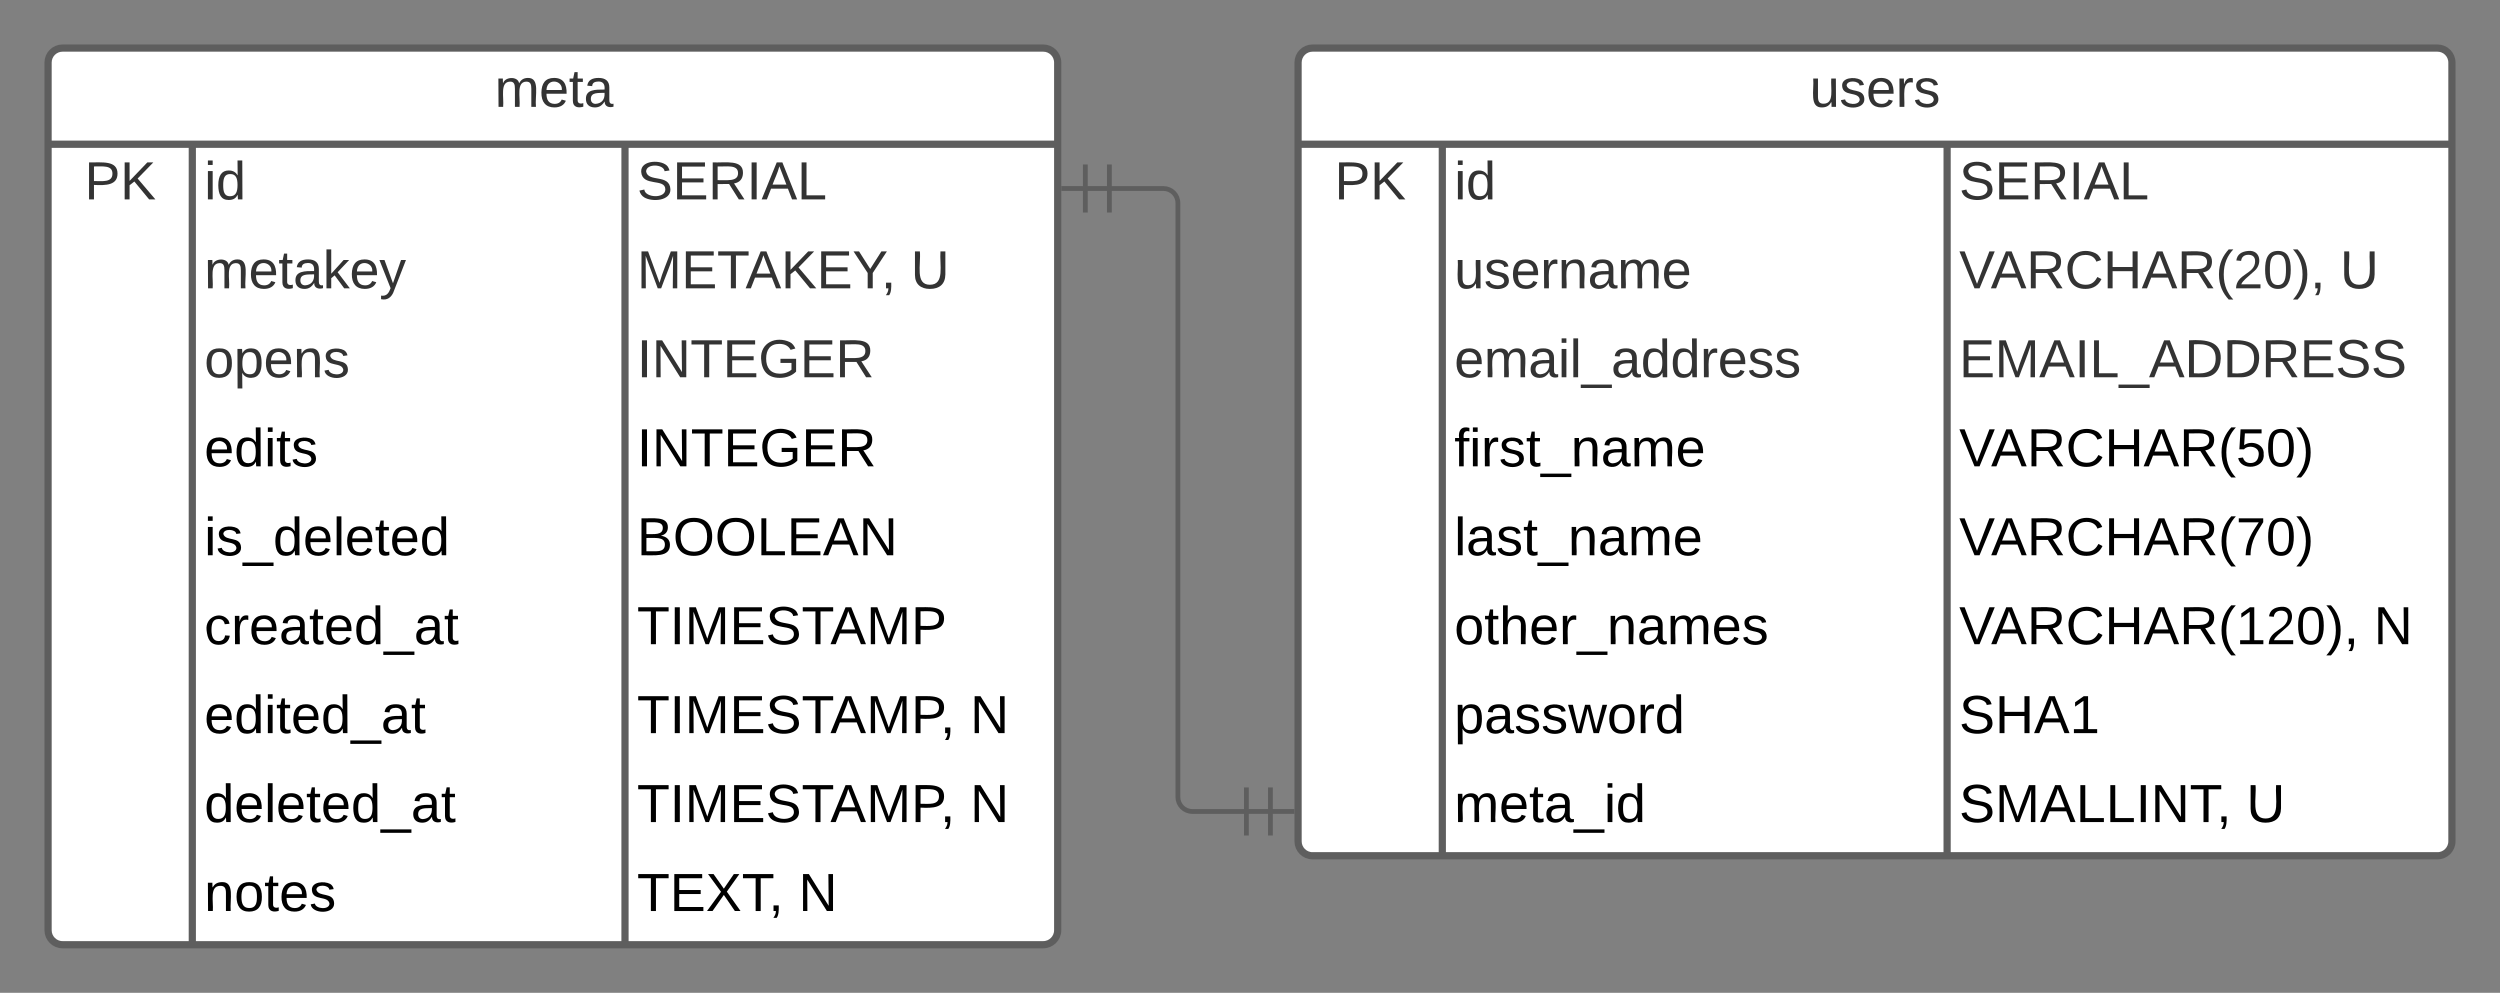 <svg xmlns="http://www.w3.org/2000/svg" xmlns:xlink="http://www.w3.org/1999/xlink" xmlns:lucid="lucid" width="1040" height="413"><rect width="100%" height="100%" fill="#808080" stroke="none"/><g transform="translate(-420 -280)" lucid:page-tab-id="0_0"><path d="M440 306c0-3.3 2.7-6 6-6h408c3.3 0 6 2.7 6 6v361c0 3.3-2.7 6-6 6H446c-3.3 0-6-2.7-6-6z" fill="#fff"/><path d="M440 306c0-3.3 2.7-6 6-6h408c3.3 0 6 2.7 6 6v361c0 3.3-2.7 6-6 6H446c-3.3 0-6-2.7-6-6zM440 340h420M500 340v333M680 340v333" stroke="#5e5e5e" stroke-width="3" fill="none"/><use xlink:href="#a" transform="matrix(1,0,0,1,450,300) translate(175.84 24.444)"/><use xlink:href="#b" transform="matrix(1,0,0,1,445,342.5) translate(10.185 20.444)"/><use xlink:href="#c" transform="matrix(1,0,0,1,505,342.5) translate(0 20.444)"/><use xlink:href="#d" transform="matrix(1,0,0,1,685,342.5) translate(0 20.444)"/><use xlink:href="#e" transform="matrix(1,0,0,1,505,379.5) translate(0 20.444)"/><use xlink:href="#f" transform="matrix(1,0,0,1,685,379.5) translate(0 20.444)"/><use xlink:href="#g" transform="matrix(1,0,0,1,685,379.5) translate(113.889 20.444)"/><use xlink:href="#h" transform="matrix(1,0,0,1,505,416.5) translate(0 20.444)"/><use xlink:href="#i" transform="matrix(1,0,0,1,685,416.5) translate(0 20.444)"/><use xlink:href="#j" transform="matrix(1,0,0,1,505,453.5) translate(0 20.489)"/><use xlink:href="#k" transform="matrix(1,0,0,1,685,453.5) translate(0 20.489)"/><use xlink:href="#l" transform="matrix(1,0,0,1,505,490.5) translate(0 20.489)"/><use xlink:href="#m" transform="matrix(1,0,0,1,685,490.5) translate(0 20.489)"/><use xlink:href="#n" transform="matrix(1,0,0,1,505,527.5) translate(0 20.489)"/><use xlink:href="#o" transform="matrix(1,0,0,1,685,527.5) translate(0 20.489)"/><use xlink:href="#p" transform="matrix(1,0,0,1,505,564.5) translate(0 20.489)"/><use xlink:href="#q" transform="matrix(1,0,0,1,685,564.5) translate(0 20.489)"/><use xlink:href="#r" transform="matrix(1,0,0,1,685,564.5) translate(138.594 20.489)"/><use xlink:href="#s" transform="matrix(1,0,0,1,505,601.5) translate(0 20.489)"/><use xlink:href="#t" transform="matrix(1,0,0,1,685,601.5) translate(0 20.489)"/><use xlink:href="#u" transform="matrix(1,0,0,1,685,601.5) translate(138.594 20.489)"/><use xlink:href="#v" transform="matrix(1,0,0,1,505,638.5) translate(0 20.489)"/><use xlink:href="#w" transform="matrix(1,0,0,1,685,638.5) translate(0 20.489)"/><use xlink:href="#u" transform="matrix(1,0,0,1,685,638.5) translate(67.209 20.489)"/><path d="M960 306c0-3.3 2.7-6 6-6h468c3.3 0 6 2.7 6 6v324c0 3.3-2.7 6-6 6H966c-3.3 0-6-2.7-6-6z" fill="#fff"/><path d="M960 306c0-3.3 2.7-6 6-6h468c3.3 0 6 2.7 6 6v324c0 3.3-2.7 6-6 6H966c-3.3 0-6-2.7-6-6zM960 340h480M1020 340v296M1230 340v296" stroke="#5e5e5e" stroke-width="3" fill="none"/><use xlink:href="#x" transform="matrix(1,0,0,1,970,300) translate(202.87 24.444)"/><use xlink:href="#b" transform="matrix(1,0,0,1,965,342.5) translate(10.185 20.444)"/><use xlink:href="#c" transform="matrix(1,0,0,1,1025,342.5) translate(0 20.444)"/><use xlink:href="#d" transform="matrix(1,0,0,1,1235,342.5) translate(0 20.444)"/><use xlink:href="#y" transform="matrix(1,0,0,1,1025,379.5) translate(0 20.444)"/><use xlink:href="#z" transform="matrix(1,0,0,1,1235,379.5) translate(0 20.444)"/><use xlink:href="#g" transform="matrix(1,0,0,1,1235,379.5) translate(158.457 20.444)"/><use xlink:href="#A" transform="matrix(1,0,0,1,1025,416.5) translate(0 20.444)"/><use xlink:href="#B" transform="matrix(1,0,0,1,1235,416.5) translate(0 20.444)"/><use xlink:href="#C" transform="matrix(1,0,0,1,1025,453.5) translate(0 20.489)"/><use xlink:href="#D" transform="matrix(1,0,0,1,1235,453.5) translate(0 20.489)"/><use xlink:href="#E" transform="matrix(1,0,0,1,1025,490.5) translate(0 20.489)"/><use xlink:href="#F" transform="matrix(1,0,0,1,1235,490.5) translate(0 20.489)"/><use xlink:href="#G" transform="matrix(1,0,0,1,1025,527.5) translate(0 20.489)"/><use xlink:href="#H" transform="matrix(1,0,0,1,1235,527.5) translate(0 20.489)"/><use xlink:href="#u" transform="matrix(1,0,0,1,1235,527.5) translate(172.51 20.489)"/><use xlink:href="#I" transform="matrix(1,0,0,1,1025,564.5) translate(0 20.489)"/><use xlink:href="#J" transform="matrix(1,0,0,1,1235,564.5) translate(0 20.489)"/><use xlink:href="#K" transform="matrix(1,0,0,1,1025,601.5) translate(0 20.489)"/><use xlink:href="#L" transform="matrix(1,0,0,1,1235,601.5) translate(0 20.489)"/><use xlink:href="#M" transform="matrix(1,0,0,1,1235,601.5) translate(119.517 20.489)"/><path d="M938.5 617.57H916c-3.3 0-6-2.68-6-6V364.42c0-3.3-2.7-6-6-6h-22.5" stroke="#5e5e5e" stroke-width="2" fill="none"/><path d="M948.5 607.57v20M958.5 617.57h-20M938.5 607.57v20M871.5 368.42v-20M861.5 358.42h20M881.5 368.42v-20" stroke="#5e5e5e" stroke-width="2" fill="#fff"/><defs><path fill="#333" d="M210-169c-67 3-38 105-44 169h-31v-121c0-29-5-50-35-48C34-165 62-65 56 0H25l-1-190h30c1 10-1 24 2 32 10-44 99-50 107 0 11-21 27-35 58-36 85-2 47 119 55 194h-31v-121c0-29-5-49-35-48" id="N"/><path fill="#333" d="M100-194c63 0 86 42 84 106H49c0 40 14 67 53 68 26 1 43-12 49-29l28 8c-11 28-37 45-77 45C44 4 14-33 15-96c1-61 26-98 85-98zm52 81c6-60-76-77-97-28-3 7-6 17-6 28h103" id="O"/><path fill="#333" d="M59-47c-2 24 18 29 38 22v24C64 9 27 4 27-40v-127H5v-23h24l9-43h21v43h35v23H59v120" id="P"/><path fill="#333" d="M141-36C126-15 110 5 73 4 37 3 15-17 15-53c-1-64 63-63 125-63 3-35-9-54-41-54-24 1-41 7-42 31l-33-3c5-37 33-52 76-52 45 0 72 20 72 64v82c-1 20 7 32 28 27v20c-31 9-61-2-59-35zM48-53c0 20 12 33 32 33 41-3 63-29 60-74-43 2-92-5-92 41" id="Q"/><g id="a"><use transform="matrix(0.062,0,0,0.062,0,0)" xlink:href="#N"/><use transform="matrix(0.062,0,0,0.062,18.457,0)" xlink:href="#O"/><use transform="matrix(0.062,0,0,0.062,30.802,0)" xlink:href="#P"/><use transform="matrix(0.062,0,0,0.062,36.975,0)" xlink:href="#Q"/></g><path fill="#333" d="M30-248c87 1 191-15 191 75 0 78-77 80-158 76V0H30v-248zm33 125c57 0 124 11 124-50 0-59-68-47-124-48v98" id="R"/><path fill="#333" d="M194 0L95-120 63-95V0H30v-248h33v124l119-124h40L117-140 236 0h-42" id="S"/><g id="b"><use transform="matrix(0.062,0,0,0.062,0,0)" xlink:href="#R"/><use transform="matrix(0.062,0,0,0.062,14.815,0)" xlink:href="#S"/></g><path fill="#333" d="M24-231v-30h32v30H24zM24 0v-190h32V0H24" id="T"/><path fill="#333" d="M85-194c31 0 48 13 60 33l-1-100h32l1 261h-30c-2-10 0-23-3-31C134-8 116 4 85 4 32 4 16-35 15-94c0-66 23-100 70-100zm9 24c-40 0-46 34-46 75 0 40 6 74 45 74 42 0 51-32 51-76 0-42-9-74-50-73" id="U"/><g id="c"><use transform="matrix(0.062,0,0,0.062,0,0)" xlink:href="#T"/><use transform="matrix(0.062,0,0,0.062,4.877,0)" xlink:href="#U"/></g><path fill="#333" d="M185-189c-5-48-123-54-124 2 14 75 158 14 163 119 3 78-121 87-175 55-17-10-28-26-33-46l33-7c5 56 141 63 141-1 0-78-155-14-162-118-5-82 145-84 179-34 5 7 8 16 11 25" id="V"/><path fill="#333" d="M30 0v-248h187v28H63v79h144v27H63v87h162V0H30" id="W"/><path fill="#333" d="M233-177c-1 41-23 64-60 70L243 0h-38l-65-103H63V0H30v-248c88 3 205-21 203 71zM63-129c60-2 137 13 137-47 0-61-80-42-137-45v92" id="X"/><path fill="#333" d="M33 0v-248h34V0H33" id="Y"/><path fill="#333" d="M205 0l-28-72H64L36 0H1l101-248h38L239 0h-34zm-38-99l-47-123c-12 45-31 82-46 123h93" id="Z"/><path fill="#333" d="M30 0v-248h33v221h125V0H30" id="aa"/><g id="d"><use transform="matrix(0.062,0,0,0.062,0,0)" xlink:href="#V"/><use transform="matrix(0.062,0,0,0.062,14.815,0)" xlink:href="#W"/><use transform="matrix(0.062,0,0,0.062,29.63,0)" xlink:href="#X"/><use transform="matrix(0.062,0,0,0.062,45.617,0)" xlink:href="#Y"/><use transform="matrix(0.062,0,0,0.062,51.79,0)" xlink:href="#Z"/><use transform="matrix(0.062,0,0,0.062,66.605,0)" xlink:href="#aa"/></g><path fill="#333" d="M143 0L79-87 56-68V0H24v-261h32v163l83-92h37l-77 82L181 0h-38" id="ab"/><path fill="#333" d="M179-190L93 31C79 59 56 82 12 73V49c39 6 53-20 64-50L1-190h34L92-34l54-156h33" id="ac"/><g id="e"><use transform="matrix(0.062,0,0,0.062,0,0)" xlink:href="#N"/><use transform="matrix(0.062,0,0,0.062,18.457,0)" xlink:href="#O"/><use transform="matrix(0.062,0,0,0.062,30.802,0)" xlink:href="#P"/><use transform="matrix(0.062,0,0,0.062,36.975,0)" xlink:href="#Q"/><use transform="matrix(0.062,0,0,0.062,49.321,0)" xlink:href="#ab"/><use transform="matrix(0.062,0,0,0.062,60.432,0)" xlink:href="#O"/><use transform="matrix(0.062,0,0,0.062,72.778,0)" xlink:href="#ac"/></g><path fill="#333" d="M240 0l2-218c-23 76-54 145-80 218h-23L58-218 59 0H30v-248h44l77 211c21-75 51-140 76-211h43V0h-30" id="ad"/><path fill="#333" d="M127-220V0H93v-220H8v-28h204v28h-85" id="ae"/><path fill="#333" d="M137-103V0h-34v-103L8-248h37l75 118 75-118h37" id="af"/><path fill="#333" d="M68-38c1 34 0 65-14 84H32c9-13 17-26 17-46H33v-38h35" id="ag"/><g id="f"><use transform="matrix(0.062,0,0,0.062,0,0)" xlink:href="#ad"/><use transform="matrix(0.062,0,0,0.062,18.457,0)" xlink:href="#W"/><use transform="matrix(0.062,0,0,0.062,33.272,0)" xlink:href="#ae"/><use transform="matrix(0.062,0,0,0.062,45.123,0)" xlink:href="#Z"/><use transform="matrix(0.062,0,0,0.062,59.938,0)" xlink:href="#S"/><use transform="matrix(0.062,0,0,0.062,74.753,0)" xlink:href="#W"/><use transform="matrix(0.062,0,0,0.062,89.568,0)" xlink:href="#af"/><use transform="matrix(0.062,0,0,0.062,101.543,0)" xlink:href="#ag"/></g><path fill="#333" d="M232-93c-1 65-40 97-104 97C67 4 28-28 28-90v-158h33c8 89-33 224 67 224 102 0 64-133 71-224h33v155" id="ah"/><use transform="matrix(0.062,0,0,0.062,0,0)" xlink:href="#ah" id="g"/><path fill="#333" d="M100-194c62-1 85 37 85 99 1 63-27 99-86 99S16-35 15-95c0-66 28-99 85-99zM99-20c44 1 53-31 53-75 0-43-8-75-51-75s-53 32-53 75 10 74 51 75" id="ai"/><path fill="#333" d="M115-194c55 1 70 41 70 98S169 2 115 4C84 4 66-9 55-30l1 105H24l-1-265h31l2 30c10-21 28-34 59-34zm-8 174c40 0 45-34 45-75s-6-73-45-74c-42 0-51 32-51 76 0 43 10 73 51 73" id="aj"/><path fill="#333" d="M117-194c89-4 53 116 60 194h-32v-121c0-31-8-49-39-48C34-167 62-67 57 0H25l-1-190h30c1 10-1 24 2 32 11-22 29-35 61-36" id="ak"/><path fill="#333" d="M135-143c-3-34-86-38-87 0 15 53 115 12 119 90S17 21 10-45l28-5c4 36 97 45 98 0-10-56-113-15-118-90-4-57 82-63 122-42 12 7 21 19 24 35" id="al"/><g id="h"><use transform="matrix(0.062,0,0,0.062,0,0)" xlink:href="#ai"/><use transform="matrix(0.062,0,0,0.062,12.346,0)" xlink:href="#aj"/><use transform="matrix(0.062,0,0,0.062,24.691,0)" xlink:href="#O"/><use transform="matrix(0.062,0,0,0.062,37.037,0)" xlink:href="#ak"/><use transform="matrix(0.062,0,0,0.062,49.383,0)" xlink:href="#al"/></g><path fill="#333" d="M190 0L58-211 59 0H30v-248h39L202-35l-2-213h31V0h-41" id="am"/><path fill="#333" d="M143 4C61 4 22-44 18-125c-5-107 100-154 193-111 17 8 29 25 37 43l-32 9c-13-25-37-40-76-40-61 0-88 39-88 99 0 61 29 100 91 101 35 0 62-11 79-27v-45h-74v-28h105v86C228-13 192 4 143 4" id="an"/><g id="i"><use transform="matrix(0.062,0,0,0.062,0,0)" xlink:href="#Y"/><use transform="matrix(0.062,0,0,0.062,6.173,0)" xlink:href="#am"/><use transform="matrix(0.062,0,0,0.062,22.16,0)" xlink:href="#ae"/><use transform="matrix(0.062,0,0,0.062,35.679,0)" xlink:href="#W"/><use transform="matrix(0.062,0,0,0.062,50.494,0)" xlink:href="#an"/><use transform="matrix(0.062,0,0,0.062,67.778,0)" xlink:href="#W"/><use transform="matrix(0.062,0,0,0.062,82.593,0)" xlink:href="#X"/></g><path d="M100-194c63 0 86 42 84 106H49c0 40 14 67 53 68 26 1 43-12 49-29l28 8c-11 28-37 45-77 45C44 4 14-33 15-96c1-61 26-98 85-98zm52 81c6-60-76-77-97-28-3 7-6 17-6 28h103" id="ao"/><path d="M85-194c31 0 48 13 60 33l-1-100h32l1 261h-30c-2-10 0-23-3-31C134-8 116 4 85 4 32 4 16-35 15-94c0-66 23-100 70-100zm9 24c-40 0-46 34-46 75 0 40 6 74 45 74 42 0 51-32 51-76 0-42-9-74-50-73" id="ap"/><path d="M24-231v-30h32v30H24zM24 0v-190h32V0H24" id="aq"/><path d="M59-47c-2 24 18 29 38 22v24C64 9 27 4 27-40v-127H5v-23h24l9-43h21v43h35v23H59v120" id="ar"/><path d="M135-143c-3-34-86-38-87 0 15 53 115 12 119 90S17 21 10-45l28-5c4 36 97 45 98 0-10-56-113-15-118-90-4-57 82-63 122-42 12 7 21 19 24 35" id="as"/><g id="j"><use transform="matrix(0.062,0,0,0.062,0,0)" xlink:href="#ao"/><use transform="matrix(0.062,0,0,0.062,12.469,0)" xlink:href="#ap"/><use transform="matrix(0.062,0,0,0.062,24.938,0)" xlink:href="#aq"/><use transform="matrix(0.062,0,0,0.062,29.864,0)" xlink:href="#ar"/><use transform="matrix(0.062,0,0,0.062,36.098,0)" xlink:href="#as"/></g><path d="M33 0v-248h34V0H33" id="at"/><path d="M190 0L58-211 59 0H30v-248h39L202-35l-2-213h31V0h-41" id="au"/><path d="M127-220V0H93v-220H8v-28h204v28h-85" id="av"/><path d="M30 0v-248h187v28H63v79h144v27H63v87h162V0H30" id="aw"/><path d="M143 4C61 4 22-44 18-125c-5-107 100-154 193-111 17 8 29 25 37 43l-32 9c-13-25-37-40-76-40-61 0-88 39-88 99 0 61 29 100 91 101 35 0 62-11 79-27v-45h-74v-28h105v86C228-13 192 4 143 4" id="ax"/><path d="M233-177c-1 41-23 64-60 70L243 0h-38l-65-103H63V0H30v-248c88 3 205-21 203 71zM63-129c60-2 137 13 137-47 0-61-80-42-137-45v92" id="ay"/><g id="k"><use transform="matrix(0.062,0,0,0.062,0,0)" xlink:href="#at"/><use transform="matrix(0.062,0,0,0.062,6.235,0)" xlink:href="#au"/><use transform="matrix(0.062,0,0,0.062,22.382,0)" xlink:href="#av"/><use transform="matrix(0.062,0,0,0.062,36.036,0)" xlink:href="#aw"/><use transform="matrix(0.062,0,0,0.062,50.999,0)" xlink:href="#ax"/><use transform="matrix(0.062,0,0,0.062,68.456,0)" xlink:href="#aw"/><use transform="matrix(0.062,0,0,0.062,83.419,0)" xlink:href="#ay"/></g><path d="M-5 72V49h209v23H-5" id="az"/><path d="M24 0v-261h32V0H24" id="aA"/><g id="l"><use transform="matrix(0.062,0,0,0.062,0,0)" xlink:href="#aq"/><use transform="matrix(0.062,0,0,0.062,4.925,0)" xlink:href="#as"/><use transform="matrix(0.062,0,0,0.062,16.148,0)" xlink:href="#az"/><use transform="matrix(0.062,0,0,0.062,28.617,0)" xlink:href="#ap"/><use transform="matrix(0.062,0,0,0.062,41.086,0)" xlink:href="#ao"/><use transform="matrix(0.062,0,0,0.062,53.555,0)" xlink:href="#aA"/><use transform="matrix(0.062,0,0,0.062,58.48,0)" xlink:href="#ao"/><use transform="matrix(0.062,0,0,0.062,70.949,0)" xlink:href="#ar"/><use transform="matrix(0.062,0,0,0.062,77.184,0)" xlink:href="#ao"/><use transform="matrix(0.062,0,0,0.062,89.653,0)" xlink:href="#ap"/></g><path d="M160-131c35 5 61 23 61 61C221 17 115-2 30 0v-248c76 3 177-17 177 60 0 33-19 50-47 57zm-97-11c50-1 110 9 110-42 0-47-63-36-110-37v79zm0 115c55-2 124 14 124-45 0-56-70-42-124-44v89" id="aB"/><path d="M140-251c81 0 123 46 123 126C263-46 219 4 140 4 59 4 17-45 17-125s42-126 123-126zm0 227c63 0 89-41 89-101s-29-99-89-99c-61 0-89 39-89 99S79-25 140-24" id="aC"/><path d="M30 0v-248h33v221h125V0H30" id="aD"/><path d="M205 0l-28-72H64L36 0H1l101-248h38L239 0h-34zm-38-99l-47-123c-12 45-31 82-46 123h93" id="aE"/><g id="m"><use transform="matrix(0.062,0,0,0.062,0,0)" xlink:href="#aB"/><use transform="matrix(0.062,0,0,0.062,14.963,0)" xlink:href="#aC"/><use transform="matrix(0.062,0,0,0.062,32.42,0)" xlink:href="#aC"/><use transform="matrix(0.062,0,0,0.062,49.877,0)" xlink:href="#aD"/><use transform="matrix(0.062,0,0,0.062,62.346,0)" xlink:href="#aw"/><use transform="matrix(0.062,0,0,0.062,77.309,0)" xlink:href="#aE"/><use transform="matrix(0.062,0,0,0.062,92.272,0)" xlink:href="#au"/></g><path d="M96-169c-40 0-48 33-48 73s9 75 48 75c24 0 41-14 43-38l32 2c-6 37-31 61-74 61-59 0-76-41-82-99-10-93 101-131 147-64 4 7 5 14 7 22l-32 3c-4-21-16-35-41-35" id="aF"/><path d="M114-163C36-179 61-72 57 0H25l-1-190h30c1 12-1 29 2 39 6-27 23-49 58-41v29" id="aG"/><path d="M141-36C126-15 110 5 73 4 37 3 15-17 15-53c-1-64 63-63 125-63 3-35-9-54-41-54-24 1-41 7-42 31l-33-3c5-37 33-52 76-52 45 0 72 20 72 64v82c-1 20 7 32 28 27v20c-31 9-61-2-59-35zM48-53c0 20 12 33 32 33 41-3 63-29 60-74-43 2-92-5-92 41" id="aH"/><g id="n"><use transform="matrix(0.062,0,0,0.062,0,0)" xlink:href="#aF"/><use transform="matrix(0.062,0,0,0.062,11.222,0)" xlink:href="#aG"/><use transform="matrix(0.062,0,0,0.062,18.641,0)" xlink:href="#ao"/><use transform="matrix(0.062,0,0,0.062,31.11,0)" xlink:href="#aH"/><use transform="matrix(0.062,0,0,0.062,43.58,0)" xlink:href="#ar"/><use transform="matrix(0.062,0,0,0.062,49.814,0)" xlink:href="#ao"/><use transform="matrix(0.062,0,0,0.062,62.283,0)" xlink:href="#ap"/><use transform="matrix(0.062,0,0,0.062,74.752,0)" xlink:href="#az"/><use transform="matrix(0.062,0,0,0.062,87.222,0)" xlink:href="#aH"/><use transform="matrix(0.062,0,0,0.062,99.691,0)" xlink:href="#ar"/></g><path d="M240 0l2-218c-23 76-54 145-80 218h-23L58-218 59 0H30v-248h44l77 211c21-75 51-140 76-211h43V0h-30" id="aI"/><path d="M185-189c-5-48-123-54-124 2 14 75 158 14 163 119 3 78-121 87-175 55-17-10-28-26-33-46l33-7c5 56 141 63 141-1 0-78-155-14-162-118-5-82 145-84 179-34 5 7 8 16 11 25" id="aJ"/><path d="M30-248c87 1 191-15 191 75 0 78-77 80-158 76V0H30v-248zm33 125c57 0 124 11 124-50 0-59-68-47-124-48v98" id="aK"/><g id="o"><use transform="matrix(0.062,0,0,0.062,0,0)" xlink:href="#av"/><use transform="matrix(0.062,0,0,0.062,13.654,0)" xlink:href="#at"/><use transform="matrix(0.062,0,0,0.062,19.888,0)" xlink:href="#aI"/><use transform="matrix(0.062,0,0,0.062,38.53,0)" xlink:href="#aw"/><use transform="matrix(0.062,0,0,0.062,53.493,0)" xlink:href="#aJ"/><use transform="matrix(0.062,0,0,0.062,68.456,0)" xlink:href="#av"/><use transform="matrix(0.062,0,0,0.062,80.426,0)" xlink:href="#aE"/><use transform="matrix(0.062,0,0,0.062,95.389,0)" xlink:href="#aI"/><use transform="matrix(0.062,0,0,0.062,114.03,0)" xlink:href="#aK"/></g><g id="p"><use transform="matrix(0.062,0,0,0.062,0,0)" xlink:href="#ao"/><use transform="matrix(0.062,0,0,0.062,12.469,0)" xlink:href="#ap"/><use transform="matrix(0.062,0,0,0.062,24.938,0)" xlink:href="#aq"/><use transform="matrix(0.062,0,0,0.062,29.864,0)" xlink:href="#ar"/><use transform="matrix(0.062,0,0,0.062,36.098,0)" xlink:href="#ao"/><use transform="matrix(0.062,0,0,0.062,48.567,0)" xlink:href="#ap"/><use transform="matrix(0.062,0,0,0.062,61.036,0)" xlink:href="#az"/><use transform="matrix(0.062,0,0,0.062,73.506,0)" xlink:href="#aH"/><use transform="matrix(0.062,0,0,0.062,85.975,0)" xlink:href="#ar"/></g><path d="M68-38c1 34 0 65-14 84H32c9-13 17-26 17-46H33v-38h35" id="aL"/><g id="q"><use transform="matrix(0.062,0,0,0.062,0,0)" xlink:href="#av"/><use transform="matrix(0.062,0,0,0.062,13.654,0)" xlink:href="#at"/><use transform="matrix(0.062,0,0,0.062,19.888,0)" xlink:href="#aI"/><use transform="matrix(0.062,0,0,0.062,38.53,0)" xlink:href="#aw"/><use transform="matrix(0.062,0,0,0.062,53.493,0)" xlink:href="#aJ"/><use transform="matrix(0.062,0,0,0.062,68.456,0)" xlink:href="#av"/><use transform="matrix(0.062,0,0,0.062,80.426,0)" xlink:href="#aE"/><use transform="matrix(0.062,0,0,0.062,95.389,0)" xlink:href="#aI"/><use transform="matrix(0.062,0,0,0.062,114.03,0)" xlink:href="#aK"/><use transform="matrix(0.062,0,0,0.062,126.125,0)" xlink:href="#aL"/></g><use transform="matrix(0.062,0,0,0.062,0,0)" xlink:href="#au" id="r"/><g id="s"><use transform="matrix(0.062,0,0,0.062,0,0)" xlink:href="#ap"/><use transform="matrix(0.062,0,0,0.062,12.469,0)" xlink:href="#ao"/><use transform="matrix(0.062,0,0,0.062,24.938,0)" xlink:href="#aA"/><use transform="matrix(0.062,0,0,0.062,29.864,0)" xlink:href="#ao"/><use transform="matrix(0.062,0,0,0.062,42.333,0)" xlink:href="#ar"/><use transform="matrix(0.062,0,0,0.062,48.567,0)" xlink:href="#ao"/><use transform="matrix(0.062,0,0,0.062,61.036,0)" xlink:href="#ap"/><use transform="matrix(0.062,0,0,0.062,73.506,0)" xlink:href="#az"/><use transform="matrix(0.062,0,0,0.062,85.975,0)" xlink:href="#aH"/><use transform="matrix(0.062,0,0,0.062,98.444,0)" xlink:href="#ar"/></g><g id="t"><use transform="matrix(0.062,0,0,0.062,0,0)" xlink:href="#av"/><use transform="matrix(0.062,0,0,0.062,13.654,0)" xlink:href="#at"/><use transform="matrix(0.062,0,0,0.062,19.888,0)" xlink:href="#aI"/><use transform="matrix(0.062,0,0,0.062,38.53,0)" xlink:href="#aw"/><use transform="matrix(0.062,0,0,0.062,53.493,0)" xlink:href="#aJ"/><use transform="matrix(0.062,0,0,0.062,68.456,0)" xlink:href="#av"/><use transform="matrix(0.062,0,0,0.062,80.426,0)" xlink:href="#aE"/><use transform="matrix(0.062,0,0,0.062,95.389,0)" xlink:href="#aI"/><use transform="matrix(0.062,0,0,0.062,114.03,0)" xlink:href="#aK"/><use transform="matrix(0.062,0,0,0.062,126.125,0)" xlink:href="#aL"/></g><use transform="matrix(0.062,0,0,0.062,0,0)" xlink:href="#au" id="u"/><path d="M117-194c89-4 53 116 60 194h-32v-121c0-31-8-49-39-48C34-167 62-67 57 0H25l-1-190h30c1 10-1 24 2 32 11-22 29-35 61-36" id="aM"/><path d="M100-194c62-1 85 37 85 99 1 63-27 99-86 99S16-35 15-95c0-66 28-99 85-99zM99-20c44 1 53-31 53-75 0-43-8-75-51-75s-53 32-53 75 10 74 51 75" id="aN"/><g id="v"><use transform="matrix(0.062,0,0,0.062,0,0)" xlink:href="#aM"/><use transform="matrix(0.062,0,0,0.062,12.469,0)" xlink:href="#aN"/><use transform="matrix(0.062,0,0,0.062,24.938,0)" xlink:href="#ar"/><use transform="matrix(0.062,0,0,0.062,31.173,0)" xlink:href="#ao"/><use transform="matrix(0.062,0,0,0.062,43.642,0)" xlink:href="#as"/></g><path d="M195 0l-74-108L45 0H8l94-129-87-119h37l69 98 67-98h37l-84 118L233 0h-38" id="aO"/><g id="w"><use transform="matrix(0.062,0,0,0.062,0,0)" xlink:href="#av"/><use transform="matrix(0.062,0,0,0.062,13.654,0)" xlink:href="#aw"/><use transform="matrix(0.062,0,0,0.062,28.617,0)" xlink:href="#aO"/><use transform="matrix(0.062,0,0,0.062,43.58,0)" xlink:href="#av"/><use transform="matrix(0.062,0,0,0.062,54.74,0)" xlink:href="#aL"/></g><path fill="#333" d="M84 4C-5 8 30-112 23-190h32v120c0 31 7 50 39 49 72-2 45-101 50-169h31l1 190h-30c-1-10 1-25-2-33-11 22-28 36-60 37" id="aP"/><path fill="#333" d="M114-163C36-179 61-72 57 0H25l-1-190h30c1 12-1 29 2 39 6-27 23-49 58-41v29" id="aQ"/><g id="x"><use transform="matrix(0.062,0,0,0.062,0,0)" xlink:href="#aP"/><use transform="matrix(0.062,0,0,0.062,12.346,0)" xlink:href="#al"/><use transform="matrix(0.062,0,0,0.062,23.457,0)" xlink:href="#O"/><use transform="matrix(0.062,0,0,0.062,35.802,0)" xlink:href="#aQ"/><use transform="matrix(0.062,0,0,0.062,43.148,0)" xlink:href="#al"/></g><g id="y"><use transform="matrix(0.062,0,0,0.062,0,0)" xlink:href="#aP"/><use transform="matrix(0.062,0,0,0.062,12.346,0)" xlink:href="#al"/><use transform="matrix(0.062,0,0,0.062,23.457,0)" xlink:href="#O"/><use transform="matrix(0.062,0,0,0.062,35.802,0)" xlink:href="#aQ"/><use transform="matrix(0.062,0,0,0.062,43.148,0)" xlink:href="#ak"/><use transform="matrix(0.062,0,0,0.062,55.494,0)" xlink:href="#Q"/><use transform="matrix(0.062,0,0,0.062,67.84,0)" xlink:href="#N"/><use transform="matrix(0.062,0,0,0.062,86.296,0)" xlink:href="#O"/></g><path fill="#333" d="M137 0h-34L2-248h35l83 218 83-218h36" id="aR"/><path fill="#333" d="M212-179c-10-28-35-45-73-45-59 0-87 40-87 99 0 60 29 101 89 101 43 0 62-24 78-52l27 14C228-24 195 4 139 4 59 4 22-46 18-125c-6-104 99-153 187-111 19 9 31 26 39 46" id="aS"/><path fill="#333" d="M197 0v-115H63V0H30v-248h33v105h134v-105h34V0h-34" id="aT"/><path fill="#333" d="M87 75C49 33 22-17 22-94c0-76 28-126 65-167h31c-38 41-64 92-64 168S80 34 118 75H87" id="aU"/><path fill="#333" d="M101-251c82-7 93 87 43 132L82-64C71-53 59-42 53-27h129V0H18c2-99 128-94 128-182 0-28-16-43-45-43s-46 15-49 41l-32-3c6-41 34-60 81-64" id="aV"/><path fill="#333" d="M101-251c68 0 85 55 85 127S166 4 100 4C33 4 14-52 14-124c0-73 17-127 87-127zm-1 229c47 0 54-49 54-102s-4-102-53-102c-51 0-55 48-55 102 0 53 5 102 54 102" id="aW"/><path fill="#333" d="M33-261c38 41 65 92 65 168S71 34 33 75H2C39 34 66-17 66-93S39-220 2-261h31" id="aX"/><g id="z"><use transform="matrix(0.062,0,0,0.062,0,0)" xlink:href="#aR"/><use transform="matrix(0.062,0,0,0.062,13.148,0)" xlink:href="#Z"/><use transform="matrix(0.062,0,0,0.062,27.963,0)" xlink:href="#X"/><use transform="matrix(0.062,0,0,0.062,43.951,0)" xlink:href="#aS"/><use transform="matrix(0.062,0,0,0.062,59.938,0)" xlink:href="#aT"/><use transform="matrix(0.062,0,0,0.062,75.926,0)" xlink:href="#Z"/><use transform="matrix(0.062,0,0,0.062,90.741,0)" xlink:href="#X"/><use transform="matrix(0.062,0,0,0.062,106.728,0)" xlink:href="#aU"/><use transform="matrix(0.062,0,0,0.062,114.074,0)" xlink:href="#aV"/><use transform="matrix(0.062,0,0,0.062,126.42,0)" xlink:href="#aW"/><use transform="matrix(0.062,0,0,0.062,138.765,0)" xlink:href="#aX"/><use transform="matrix(0.062,0,0,0.062,146.111,0)" xlink:href="#ag"/></g><path fill="#333" d="M24 0v-261h32V0H24" id="aY"/><path fill="#333" d="M-5 72V49h209v23H-5" id="aZ"/><g id="A"><use transform="matrix(0.062,0,0,0.062,0,0)" xlink:href="#O"/><use transform="matrix(0.062,0,0,0.062,12.346,0)" xlink:href="#N"/><use transform="matrix(0.062,0,0,0.062,30.802,0)" xlink:href="#Q"/><use transform="matrix(0.062,0,0,0.062,43.148,0)" xlink:href="#T"/><use transform="matrix(0.062,0,0,0.062,48.025,0)" xlink:href="#aY"/><use transform="matrix(0.062,0,0,0.062,52.901,0)" xlink:href="#aZ"/><use transform="matrix(0.062,0,0,0.062,65.247,0)" xlink:href="#Q"/><use transform="matrix(0.062,0,0,0.062,77.593,0)" xlink:href="#U"/><use transform="matrix(0.062,0,0,0.062,89.938,0)" xlink:href="#U"/><use transform="matrix(0.062,0,0,0.062,102.284,0)" xlink:href="#aQ"/><use transform="matrix(0.062,0,0,0.062,109.63,0)" xlink:href="#O"/><use transform="matrix(0.062,0,0,0.062,121.975,0)" xlink:href="#al"/><use transform="matrix(0.062,0,0,0.062,133.086,0)" xlink:href="#al"/></g><path fill="#333" d="M30-248c118-7 216 8 213 122C240-48 200 0 122 0H30v-248zM63-27c89 8 146-16 146-99s-60-101-146-95v194" id="ba"/><g id="B"><use transform="matrix(0.062,0,0,0.062,0,0)" xlink:href="#W"/><use transform="matrix(0.062,0,0,0.062,14.815,0)" xlink:href="#ad"/><use transform="matrix(0.062,0,0,0.062,33.272,0)" xlink:href="#Z"/><use transform="matrix(0.062,0,0,0.062,48.086,0)" xlink:href="#Y"/><use transform="matrix(0.062,0,0,0.062,54.259,0)" xlink:href="#aa"/><use transform="matrix(0.062,0,0,0.062,66.605,0)" xlink:href="#aZ"/><use transform="matrix(0.062,0,0,0.062,78.951,0)" xlink:href="#Z"/><use transform="matrix(0.062,0,0,0.062,93.765,0)" xlink:href="#ba"/><use transform="matrix(0.062,0,0,0.062,109.753,0)" xlink:href="#ba"/><use transform="matrix(0.062,0,0,0.062,125.741,0)" xlink:href="#X"/><use transform="matrix(0.062,0,0,0.062,141.728,0)" xlink:href="#W"/><use transform="matrix(0.062,0,0,0.062,156.543,0)" xlink:href="#V"/><use transform="matrix(0.062,0,0,0.062,171.358,0)" xlink:href="#V"/></g><path d="M101-234c-31-9-42 10-38 44h38v23H63V0H32v-167H5v-23h27c-7-52 17-82 69-68v24" id="bb"/><path d="M210-169c-67 3-38 105-44 169h-31v-121c0-29-5-50-35-48C34-165 62-65 56 0H25l-1-190h30c1 10-1 24 2 32 10-44 99-50 107 0 11-21 27-35 58-36 85-2 47 119 55 194h-31v-121c0-29-5-49-35-48" id="bc"/><g id="C"><use transform="matrix(0.062,0,0,0.062,0,0)" xlink:href="#bb"/><use transform="matrix(0.062,0,0,0.062,6.235,0)" xlink:href="#aq"/><use transform="matrix(0.062,0,0,0.062,11.16,0)" xlink:href="#aG"/><use transform="matrix(0.062,0,0,0.062,18.579,0)" xlink:href="#as"/><use transform="matrix(0.062,0,0,0.062,29.801,0)" xlink:href="#ar"/><use transform="matrix(0.062,0,0,0.062,36.036,0)" xlink:href="#az"/><use transform="matrix(0.062,0,0,0.062,48.505,0)" xlink:href="#aM"/><use transform="matrix(0.062,0,0,0.062,60.974,0)" xlink:href="#aH"/><use transform="matrix(0.062,0,0,0.062,73.443,0)" xlink:href="#bc"/><use transform="matrix(0.062,0,0,0.062,92.085,0)" xlink:href="#ao"/></g><path d="M137 0h-34L2-248h35l83 218 83-218h36" id="bd"/><path d="M212-179c-10-28-35-45-73-45-59 0-87 40-87 99 0 60 29 101 89 101 43 0 62-24 78-52l27 14C228-24 195 4 139 4 59 4 22-46 18-125c-6-104 99-153 187-111 19 9 31 26 39 46" id="be"/><path d="M197 0v-115H63V0H30v-248h33v105h134v-105h34V0h-34" id="bf"/><path d="M87 75C49 33 22-17 22-94c0-76 28-126 65-167h31c-38 41-64 92-64 168S80 34 118 75H87" id="bg"/><path d="M54-142c48-35 137-8 131 61C196 18 31 33 14-55l32-4c7 23 22 37 52 37 35-1 51-22 54-58 4-55-73-65-99-34H22l8-134h141v27H59" id="bh"/><path d="M101-251c68 0 85 55 85 127S166 4 100 4C33 4 14-52 14-124c0-73 17-127 87-127zm-1 229c47 0 54-49 54-102s-4-102-53-102c-51 0-55 48-55 102 0 53 5 102 54 102" id="bi"/><path d="M33-261c38 41 65 92 65 168S71 34 33 75H2C39 34 66-17 66-93S39-220 2-261h31" id="bj"/><g id="D"><use transform="matrix(0.062,0,0,0.062,0,0)" xlink:href="#bd"/><use transform="matrix(0.062,0,0,0.062,13.28,0)" xlink:href="#aE"/><use transform="matrix(0.062,0,0,0.062,28.243,0)" xlink:href="#ay"/><use transform="matrix(0.062,0,0,0.062,44.39,0)" xlink:href="#be"/><use transform="matrix(0.062,0,0,0.062,60.538,0)" xlink:href="#bf"/><use transform="matrix(0.062,0,0,0.062,76.685,0)" xlink:href="#aE"/><use transform="matrix(0.062,0,0,0.062,91.648,0)" xlink:href="#ay"/><use transform="matrix(0.062,0,0,0.062,107.796,0)" xlink:href="#bg"/><use transform="matrix(0.062,0,0,0.062,115.215,0)" xlink:href="#bh"/><use transform="matrix(0.062,0,0,0.062,127.684,0)" xlink:href="#bi"/><use transform="matrix(0.062,0,0,0.062,140.153,0)" xlink:href="#bj"/></g><g id="E"><use transform="matrix(0.062,0,0,0.062,0,0)" xlink:href="#aA"/><use transform="matrix(0.062,0,0,0.062,4.925,0)" xlink:href="#aH"/><use transform="matrix(0.062,0,0,0.062,17.394,0)" xlink:href="#as"/><use transform="matrix(0.062,0,0,0.062,28.617,0)" xlink:href="#ar"/><use transform="matrix(0.062,0,0,0.062,34.851,0)" xlink:href="#az"/><use transform="matrix(0.062,0,0,0.062,47.32,0)" xlink:href="#aM"/><use transform="matrix(0.062,0,0,0.062,59.79,0)" xlink:href="#aH"/><use transform="matrix(0.062,0,0,0.062,72.259,0)" xlink:href="#bc"/><use transform="matrix(0.062,0,0,0.062,90.9,0)" xlink:href="#ao"/></g><path d="M64 0c3-98 48-159 88-221H18v-27h164v26C143-157 98-101 97 0H64" id="bk"/><g id="F"><use transform="matrix(0.062,0,0,0.062,0,0)" xlink:href="#bd"/><use transform="matrix(0.062,0,0,0.062,13.28,0)" xlink:href="#aE"/><use transform="matrix(0.062,0,0,0.062,28.243,0)" xlink:href="#ay"/><use transform="matrix(0.062,0,0,0.062,44.39,0)" xlink:href="#be"/><use transform="matrix(0.062,0,0,0.062,60.538,0)" xlink:href="#bf"/><use transform="matrix(0.062,0,0,0.062,76.685,0)" xlink:href="#aE"/><use transform="matrix(0.062,0,0,0.062,91.648,0)" xlink:href="#ay"/><use transform="matrix(0.062,0,0,0.062,107.796,0)" xlink:href="#bg"/><use transform="matrix(0.062,0,0,0.062,115.215,0)" xlink:href="#bk"/><use transform="matrix(0.062,0,0,0.062,127.684,0)" xlink:href="#bi"/><use transform="matrix(0.062,0,0,0.062,140.153,0)" xlink:href="#bj"/></g><path d="M106-169C34-169 62-67 57 0H25v-261h32l-1 103c12-21 28-36 61-36 89 0 53 116 60 194h-32v-121c2-32-8-49-39-48" id="bl"/><g id="G"><use transform="matrix(0.062,0,0,0.062,0,0)" xlink:href="#aN"/><use transform="matrix(0.062,0,0,0.062,12.469,0)" xlink:href="#ar"/><use transform="matrix(0.062,0,0,0.062,18.704,0)" xlink:href="#bl"/><use transform="matrix(0.062,0,0,0.062,31.173,0)" xlink:href="#ao"/><use transform="matrix(0.062,0,0,0.062,43.642,0)" xlink:href="#aG"/><use transform="matrix(0.062,0,0,0.062,51.061,0)" xlink:href="#az"/><use transform="matrix(0.062,0,0,0.062,63.53,0)" xlink:href="#aM"/><use transform="matrix(0.062,0,0,0.062,75.999,0)" xlink:href="#aH"/><use transform="matrix(0.062,0,0,0.062,88.469,0)" xlink:href="#bc"/><use transform="matrix(0.062,0,0,0.062,107.11,0)" xlink:href="#ao"/><use transform="matrix(0.062,0,0,0.062,119.579,0)" xlink:href="#as"/></g><path d="M27 0v-27h64v-190l-56 39v-29l58-41h29v221h61V0H27" id="bm"/><path d="M101-251c82-7 93 87 43 132L82-64C71-53 59-42 53-27h129V0H18c2-99 128-94 128-182 0-28-16-43-45-43s-46 15-49 41l-32-3c6-41 34-60 81-64" id="bn"/><g id="H"><use transform="matrix(0.062,0,0,0.062,0,0)" xlink:href="#bd"/><use transform="matrix(0.062,0,0,0.062,13.28,0)" xlink:href="#aE"/><use transform="matrix(0.062,0,0,0.062,28.243,0)" xlink:href="#ay"/><use transform="matrix(0.062,0,0,0.062,44.39,0)" xlink:href="#be"/><use transform="matrix(0.062,0,0,0.062,60.538,0)" xlink:href="#bf"/><use transform="matrix(0.062,0,0,0.062,76.685,0)" xlink:href="#aE"/><use transform="matrix(0.062,0,0,0.062,91.648,0)" xlink:href="#ay"/><use transform="matrix(0.062,0,0,0.062,107.796,0)" xlink:href="#bg"/><use transform="matrix(0.062,0,0,0.062,115.215,0)" xlink:href="#bm"/><use transform="matrix(0.062,0,0,0.062,127.684,0)" xlink:href="#bn"/><use transform="matrix(0.062,0,0,0.062,140.153,0)" xlink:href="#bi"/><use transform="matrix(0.062,0,0,0.062,152.622,0)" xlink:href="#bj"/><use transform="matrix(0.062,0,0,0.062,160.041,0)" xlink:href="#aL"/></g><path d="M115-194c55 1 70 41 70 98S169 2 115 4C84 4 66-9 55-30l1 105H24l-1-265h31l2 30c10-21 28-34 59-34zm-8 174c40 0 45-34 45-75s-6-73-45-74c-42 0-51 32-51 76 0 43 10 73 51 73" id="bo"/><path d="M206 0h-36l-40-164L89 0H53L-1-190h32L70-26l43-164h34l41 164 42-164h31" id="bp"/><g id="I"><use transform="matrix(0.062,0,0,0.062,0,0)" xlink:href="#bo"/><use transform="matrix(0.062,0,0,0.062,12.469,0)" xlink:href="#aH"/><use transform="matrix(0.062,0,0,0.062,24.938,0)" xlink:href="#as"/><use transform="matrix(0.062,0,0,0.062,36.16,0)" xlink:href="#as"/><use transform="matrix(0.062,0,0,0.062,47.383,0)" xlink:href="#bp"/><use transform="matrix(0.062,0,0,0.062,63.53,0)" xlink:href="#aN"/><use transform="matrix(0.062,0,0,0.062,75.999,0)" xlink:href="#aG"/><use transform="matrix(0.062,0,0,0.062,83.419,0)" xlink:href="#ap"/></g><g id="J"><use transform="matrix(0.062,0,0,0.062,0,0)" xlink:href="#aJ"/><use transform="matrix(0.062,0,0,0.062,14.963,0)" xlink:href="#bf"/><use transform="matrix(0.062,0,0,0.062,31.11,0)" xlink:href="#aE"/><use transform="matrix(0.062,0,0,0.062,46.073,0)" xlink:href="#bm"/></g><g id="K"><use transform="matrix(0.062,0,0,0.062,0,0)" xlink:href="#bc"/><use transform="matrix(0.062,0,0,0.062,18.641,0)" xlink:href="#ao"/><use transform="matrix(0.062,0,0,0.062,31.11,0)" xlink:href="#ar"/><use transform="matrix(0.062,0,0,0.062,37.345,0)" xlink:href="#aH"/><use transform="matrix(0.062,0,0,0.062,49.814,0)" xlink:href="#az"/><use transform="matrix(0.062,0,0,0.062,62.283,0)" xlink:href="#aq"/><use transform="matrix(0.062,0,0,0.062,67.209,0)" xlink:href="#ap"/></g><g id="L"><use transform="matrix(0.062,0,0,0.062,0,0)" xlink:href="#aJ"/><use transform="matrix(0.062,0,0,0.062,14.963,0)" xlink:href="#aI"/><use transform="matrix(0.062,0,0,0.062,33.604,0)" xlink:href="#aE"/><use transform="matrix(0.062,0,0,0.062,48.567,0)" xlink:href="#aD"/><use transform="matrix(0.062,0,0,0.062,61.036,0)" xlink:href="#aD"/><use transform="matrix(0.062,0,0,0.062,73.506,0)" xlink:href="#at"/><use transform="matrix(0.062,0,0,0.062,79.74,0)" xlink:href="#au"/><use transform="matrix(0.062,0,0,0.062,95.888,0)" xlink:href="#av"/><use transform="matrix(0.062,0,0,0.062,107.048,0)" xlink:href="#aL"/></g><path d="M232-93c-1 65-40 97-104 97C67 4 28-28 28-90v-158h33c8 89-33 224 67 224 102 0 64-133 71-224h33v155" id="bq"/><use transform="matrix(0.062,0,0,0.062,0,0)" xlink:href="#bq" id="M"/></defs></g></svg>